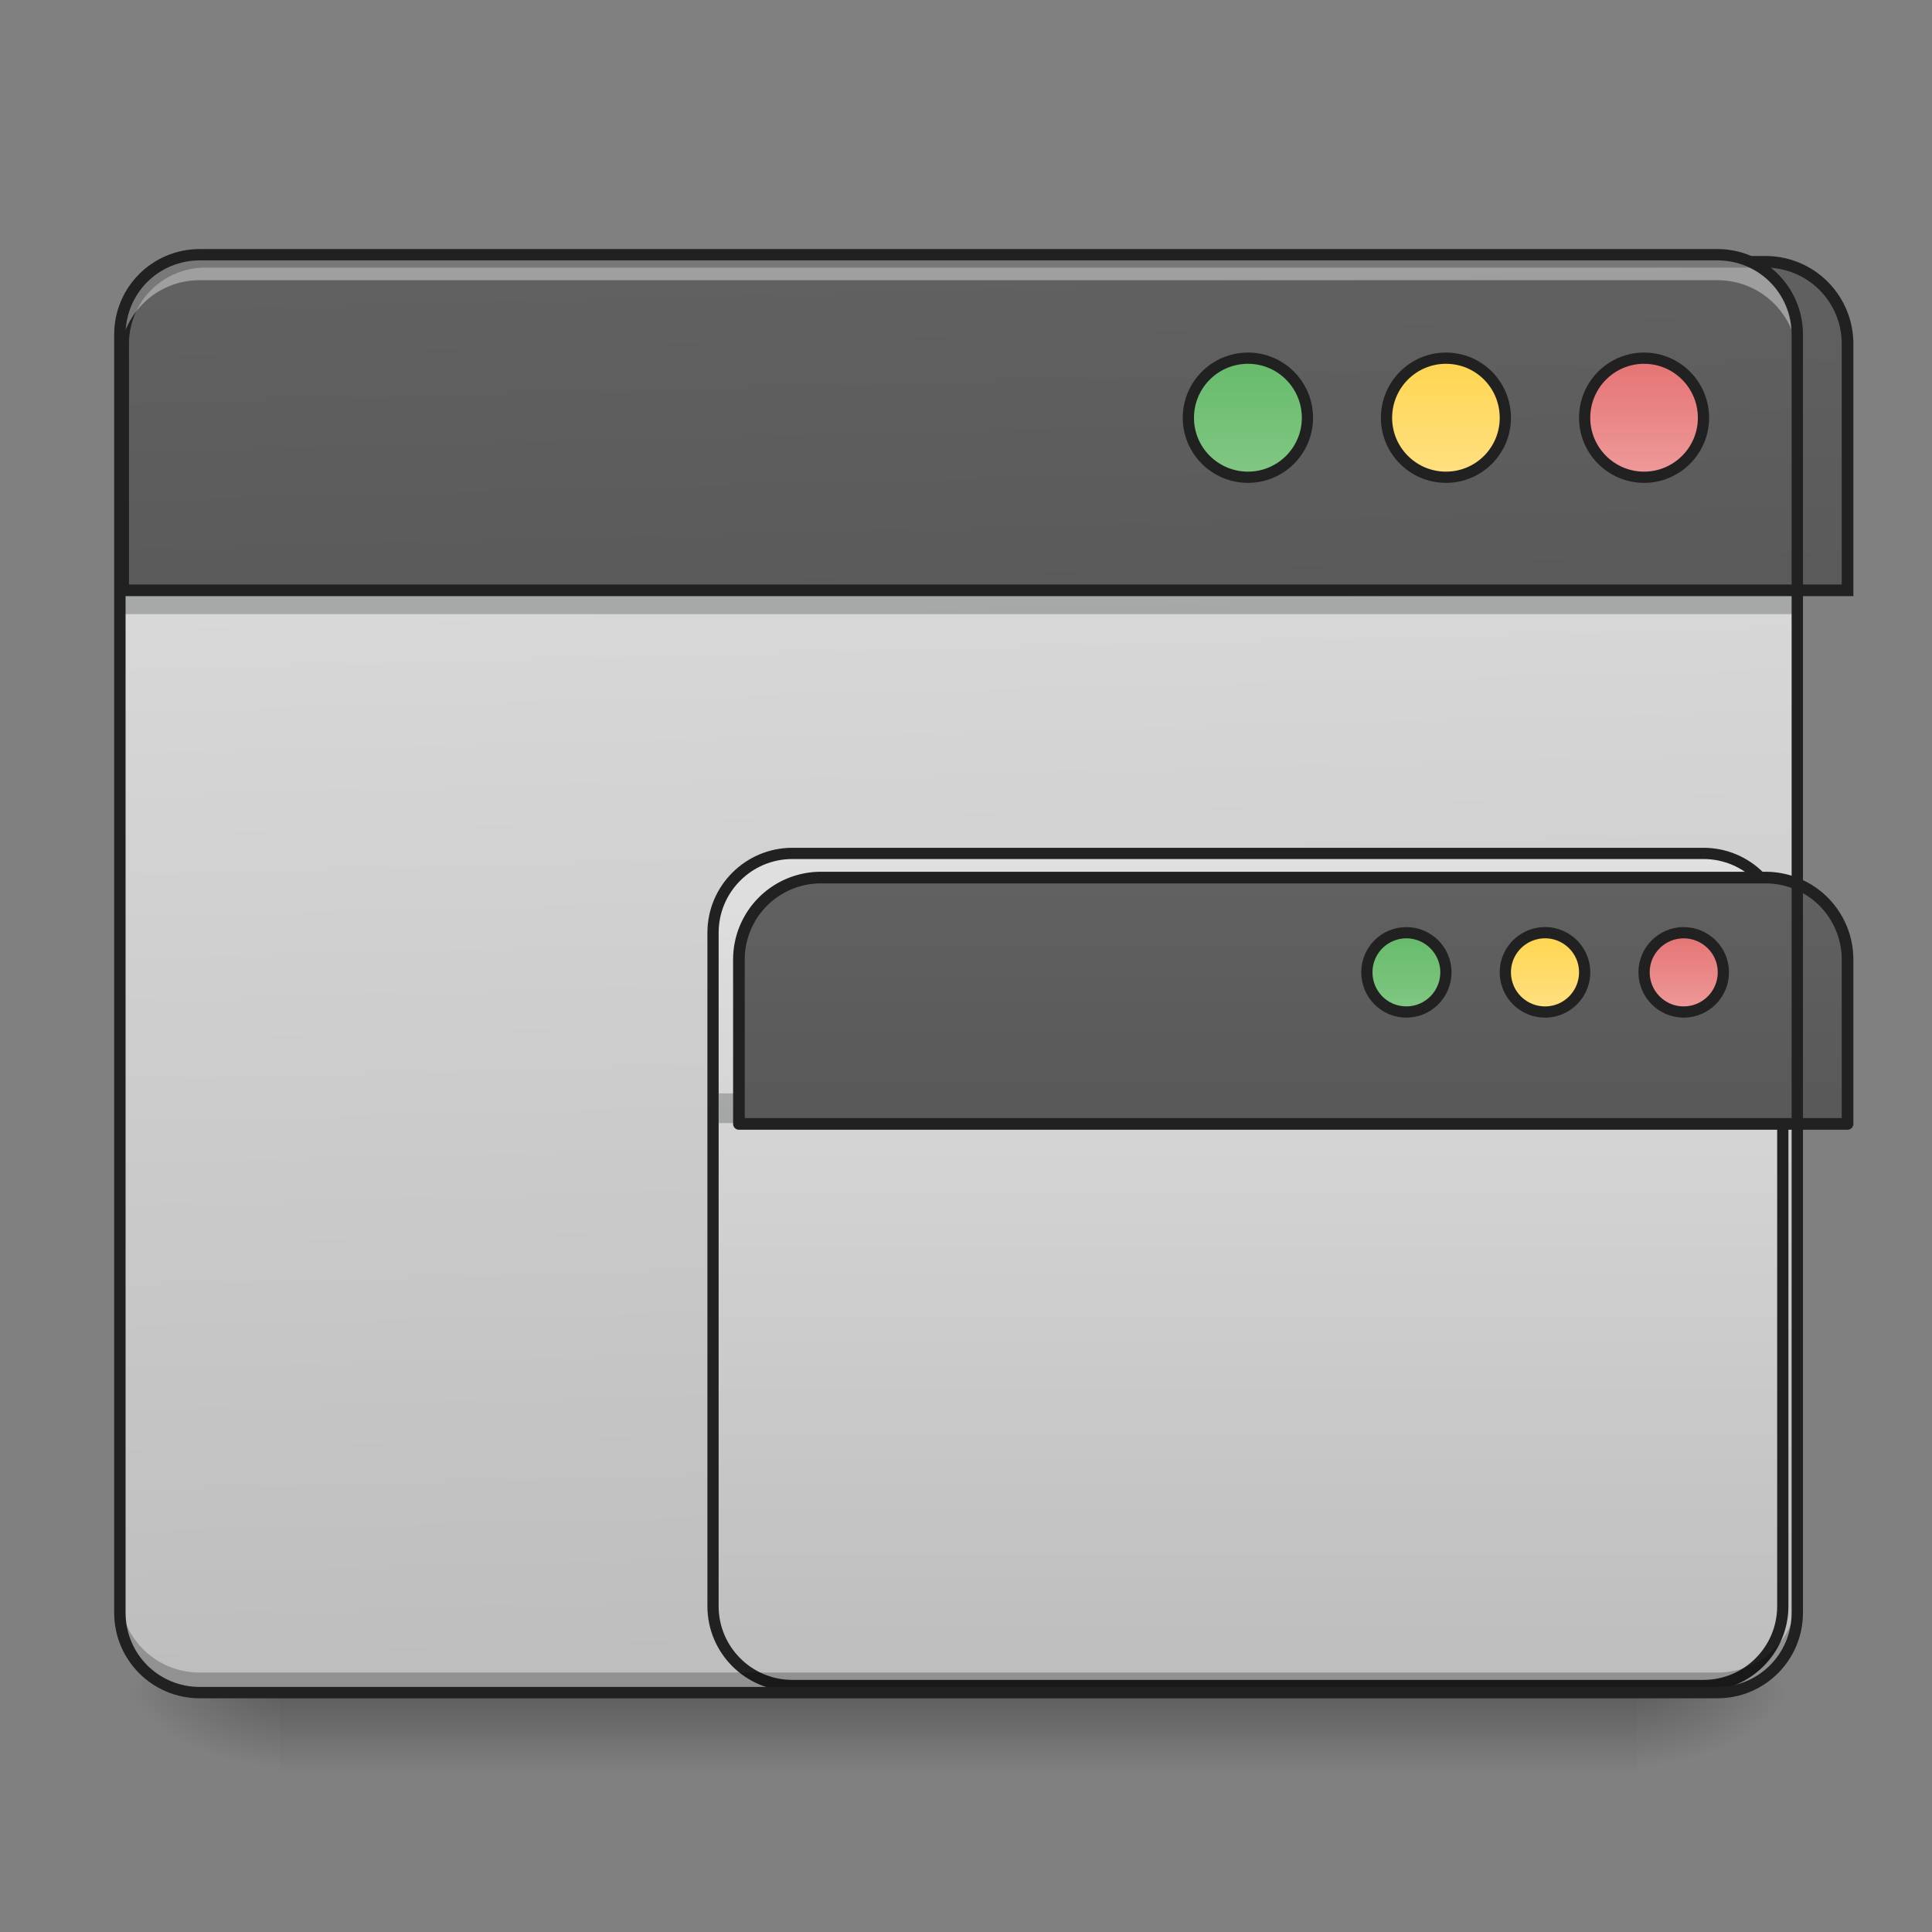 <svg height="32pt" viewBox="0 0 32 32" width="32pt" xmlns="http://www.w3.org/2000/svg" xmlns:xlink="http://www.w3.org/1999/xlink"><rect x="0" y="0" width="32" height="32" fill="#808080" stroke="none"/><linearGradient id="a" gradientUnits="userSpaceOnUse" x1="15.875" x2="15.875" y1="28.033" y2="29.356"><stop offset="0" stop-opacity=".275"/><stop offset="1" stop-opacity="0"/></linearGradient><linearGradient id="b"><stop offset="0" stop-opacity=".314"/><stop offset=".222" stop-opacity=".275"/><stop offset="1" stop-opacity="0"/></linearGradient><radialGradient id="c" cx="450.909" cy="189.579" gradientTransform="matrix(0 -.078 -.141 0 53.454 63.595)" gradientUnits="userSpaceOnUse" r="21.167" xlink:href="#b"/><radialGradient id="d" cx="450.909" cy="189.579" gradientTransform="matrix(0 .078 .141 0 -21.7 -7.527)" gradientUnits="userSpaceOnUse" r="21.167" xlink:href="#b"/><radialGradient id="e" cx="450.909" cy="189.579" gradientTransform="matrix(0 -.078 .141 0 -21.7 63.595)" gradientUnits="userSpaceOnUse" r="21.167" xlink:href="#b"/><radialGradient id="f" cx="450.909" cy="189.579" gradientTransform="matrix(0 .078 -.141 0 53.454 -7.527)" gradientUnits="userSpaceOnUse" r="21.167" xlink:href="#b"/><linearGradient id="g"><stop offset="0" stop-color="#bdbdbd"/><stop offset="1" stop-color="#e0e0e0"/></linearGradient><linearGradient id="h" gradientTransform="matrix(.075 0 0 .217 -5.854 33.641)" gradientUnits="userSpaceOnUse" x1="306.917" x2="305.955" xlink:href="#g" y1="-25.792" y2="-135.329"/><linearGradient id="i" gradientUnits="userSpaceOnUse" x1="349.25" x2="349.25" xlink:href="#g" y1="233.5" y2="11.25"/><linearGradient id="j"><stop offset="0" stop-color="#424242"/><stop offset="1" stop-color="#616161"/></linearGradient><linearGradient id="k" gradientTransform="matrix(4.556 0 0 13.146 -353.973 2034.18)" gradientUnits="userSpaceOnUse" x1="306.917" x2="305.955" xlink:href="#j" y1="-25.792" y2="-135.329"/><linearGradient id="l" gradientUnits="userSpaceOnUse" x1="1320" x2="1320" xlink:href="#j" y1="1695.118" y2="855.118"/><linearGradient id="m"><stop offset="0" stop-color="#66bb6a"/><stop offset="1" stop-color="#81c784"/></linearGradient><linearGradient id="n" gradientUnits="userSpaceOnUse" x1="333.375" x2="333.375" xlink:href="#m" y1="-121.042" y2="-89.293"/><linearGradient id="o"><stop offset="0" stop-color="#ffd54f"/><stop offset="1" stop-color="#ffe082"/></linearGradient><linearGradient id="p" gradientUnits="userSpaceOnUse" x1="386.291" x2="386.291" xlink:href="#o" y1="-121.041" y2="-89.291"/><linearGradient id="q"><stop offset="0" stop-color="#e57373"/><stop offset="1" stop-color="#ef9a9a"/></linearGradient><linearGradient id="r" gradientUnits="userSpaceOnUse" x1="439.207" x2="439.207" xlink:href="#q" y1="-121.042" y2="-89.293"/><linearGradient id="s" gradientUnits="userSpaceOnUse" x1="375.708" x2="375.708" xlink:href="#m" y1="32.416" y2="53.583"/><linearGradient id="t" gradientUnits="userSpaceOnUse" x1="412.75" x2="412.75" xlink:href="#o" y1="32.416" y2="53.583"/><linearGradient id="u" gradientUnits="userSpaceOnUse" x1="449.792" x2="449.792" xlink:href="#q" y1="32.416" y2="53.583"/><path d="m4.629 28.035h22.491v1.32h-22.49zm0 0" fill="url(#a)"/><path d="m27.121 28.035h2.649v-1.324h-2.65zm0 0" fill="url(#c)"/><path d="m4.629 28.035h-2.645v1.32h2.646zm0 0" fill="url(#d)"/><path d="m4.629 28.035h-2.645v-1.324h2.646zm0 0" fill="url(#e)"/><path d="m27.121 28.035h2.649v1.32h-2.65zm0 0" fill="url(#f)"/><path d="m3.309 4.219h25.136c.73 0 1.325.593 1.325 1.324v21.168c0 .73-.594 1.324-1.325 1.324h-25.135c-.73 0-1.325-.594-1.325-1.324v-21.168c0-.73.594-1.324 1.325-1.324zm0 0" fill="url(#h)"/><path d="m1.984 9.512h27.786v.66h-27.786zm0 0" fill="#0a0d0e" fill-opacity=".235"/><path d="m211.667 11.228h243.415c11.686 0 21.185 9.5 21.185 21.186v179.92c0 11.687-9.5 21.186-21.185 21.186h-243.415c-11.686 0-21.185-9.5-21.185-21.186v-179.92c0-11.687 9.499-21.186 21.185-21.186zm0 0" fill="url(#i)" stroke="#212121" stroke-linecap="round" stroke-linejoin="round" stroke-width="3" transform="matrix(.062 0 0 .062 0 13.439)"/><path d="m11.906 18.11h17.864v.492h-17.864zm0 0" fill="#0a0d0e" fill-opacity=".235"/><path d="m3.309 28.047a1.32 1.32 0 0 1 -1.325-1.324v-.344c0 .734.59 1.324 1.325 1.324h25.136a1.32 1.32 0 0 0 1.325-1.324v.344a1.32 1.32 0 0 1 -1.325 1.324zm0 0" fill-opacity=".235"/><path d="m200.06 255.094a79.838 79.838 0 0 0 -80.071 80.07v239.978h1680.075v-239.977a79.838 79.838 0 0 0 -80.07-80.071zm0 0" fill="url(#k)" stroke="#212121" stroke-linecap="round" stroke-width="11.339" transform="matrix(.017 0 -0 .017 0 0)"/><path d="m3.309 4.297a1.32 1.32 0 0 0 -1.325 1.32v.344c0-.73.59-1.32 1.325-1.32h25.136c.735 0 1.325.59 1.325 1.32v-.344c0-.73-.59-1.32-1.325-1.32zm0 0" fill="#fff" fill-opacity=".392"/><path d="m800.002 855.037a79.838 79.838 0 0 0 -80.07 80.07v159.907h1080.132v-159.906a79.838 79.838 0 0 0 -80.07-80.071zm0 0" fill="url(#l)" stroke="#212121" stroke-linecap="round" stroke-linejoin="round" stroke-width="11.339" transform="matrix(.017 0 -0 .017 0 0)"/><path d="m3.309 4.125c-.786 0-1.418.633-1.418 1.418v21.168c0 .785.632 1.418 1.418 1.418h25.136c.785 0 1.418-.633 1.418-1.418v-21.168c0-.785-.633-1.418-1.418-1.418zm0 .188h25.136c.684 0 1.23.546 1.23 1.23v21.168c0 .684-.546 1.23-1.23 1.23h-25.135c-.684 0-1.23-.546-1.23-1.23v-21.168c0-.684.546-1.23 1.23-1.23zm0 0" fill="#212121"/><g stroke="#212121" stroke-linecap="round" stroke-width="3"><path d="m333.406-121.071c8.749 0 15.873 7.124 15.873 15.936 0 8.749-7.124 15.873-15.873 15.873-8.812 0-15.936-7.124-15.936-15.873 0-8.812 7.124-15.936 15.936-15.936zm0 0" fill="url(#n)" transform="matrix(.062 0 0 .062 0 13.439)"/><path d="m386.276-121.071c8.811 0 15.873 7.124 15.873 15.936 0 8.749-7.062 15.873-15.873 15.873-8.75 0-15.874-7.124-15.874-15.873 0-8.812 7.124-15.936 15.874-15.936zm0 0" fill="url(#p)" transform="matrix(.062 0 0 .062 0 13.439)"/><path d="m439.208-121.071c8.75 0 15.874 7.124 15.874 15.936 0 8.749-7.125 15.873-15.874 15.873-8.75 0-15.873-7.124-15.873-15.873 0-8.812 7.124-15.936 15.873-15.936zm0 0" fill="url(#r)" transform="matrix(.062 0 0 .062 0 13.439)"/><path d="m375.714 32.414c5.812 0 10.562 4.75 10.562 10.561 0 5.875-4.75 10.624-10.562 10.624-5.874 0-10.561-4.75-10.561-10.624 0-5.812 4.687-10.561 10.561-10.561zm0 0" fill="url(#s)" transform="matrix(.062 0 0 .062 0 13.439)"/><path d="m412.773 32.414c5.812 0 10.562 4.75 10.562 10.561 0 5.875-4.75 10.624-10.562 10.624a10.615 10.615 0 0 1 -10.624-10.624c0-5.812 4.75-10.561 10.624-10.561zm0 0" fill="url(#t)" transform="matrix(.062 0 0 .062 0 13.439)"/><path d="m449.77 32.414c5.874 0 10.624 4.75 10.624 10.561 0 5.875-4.75 10.624-10.624 10.624-5.812 0-10.562-4.75-10.562-10.624 0-5.812 4.75-10.561 10.562-10.561zm0 0" fill="url(#u)" transform="matrix(.062 0 0 .062 0 13.439)"/></g></svg>
